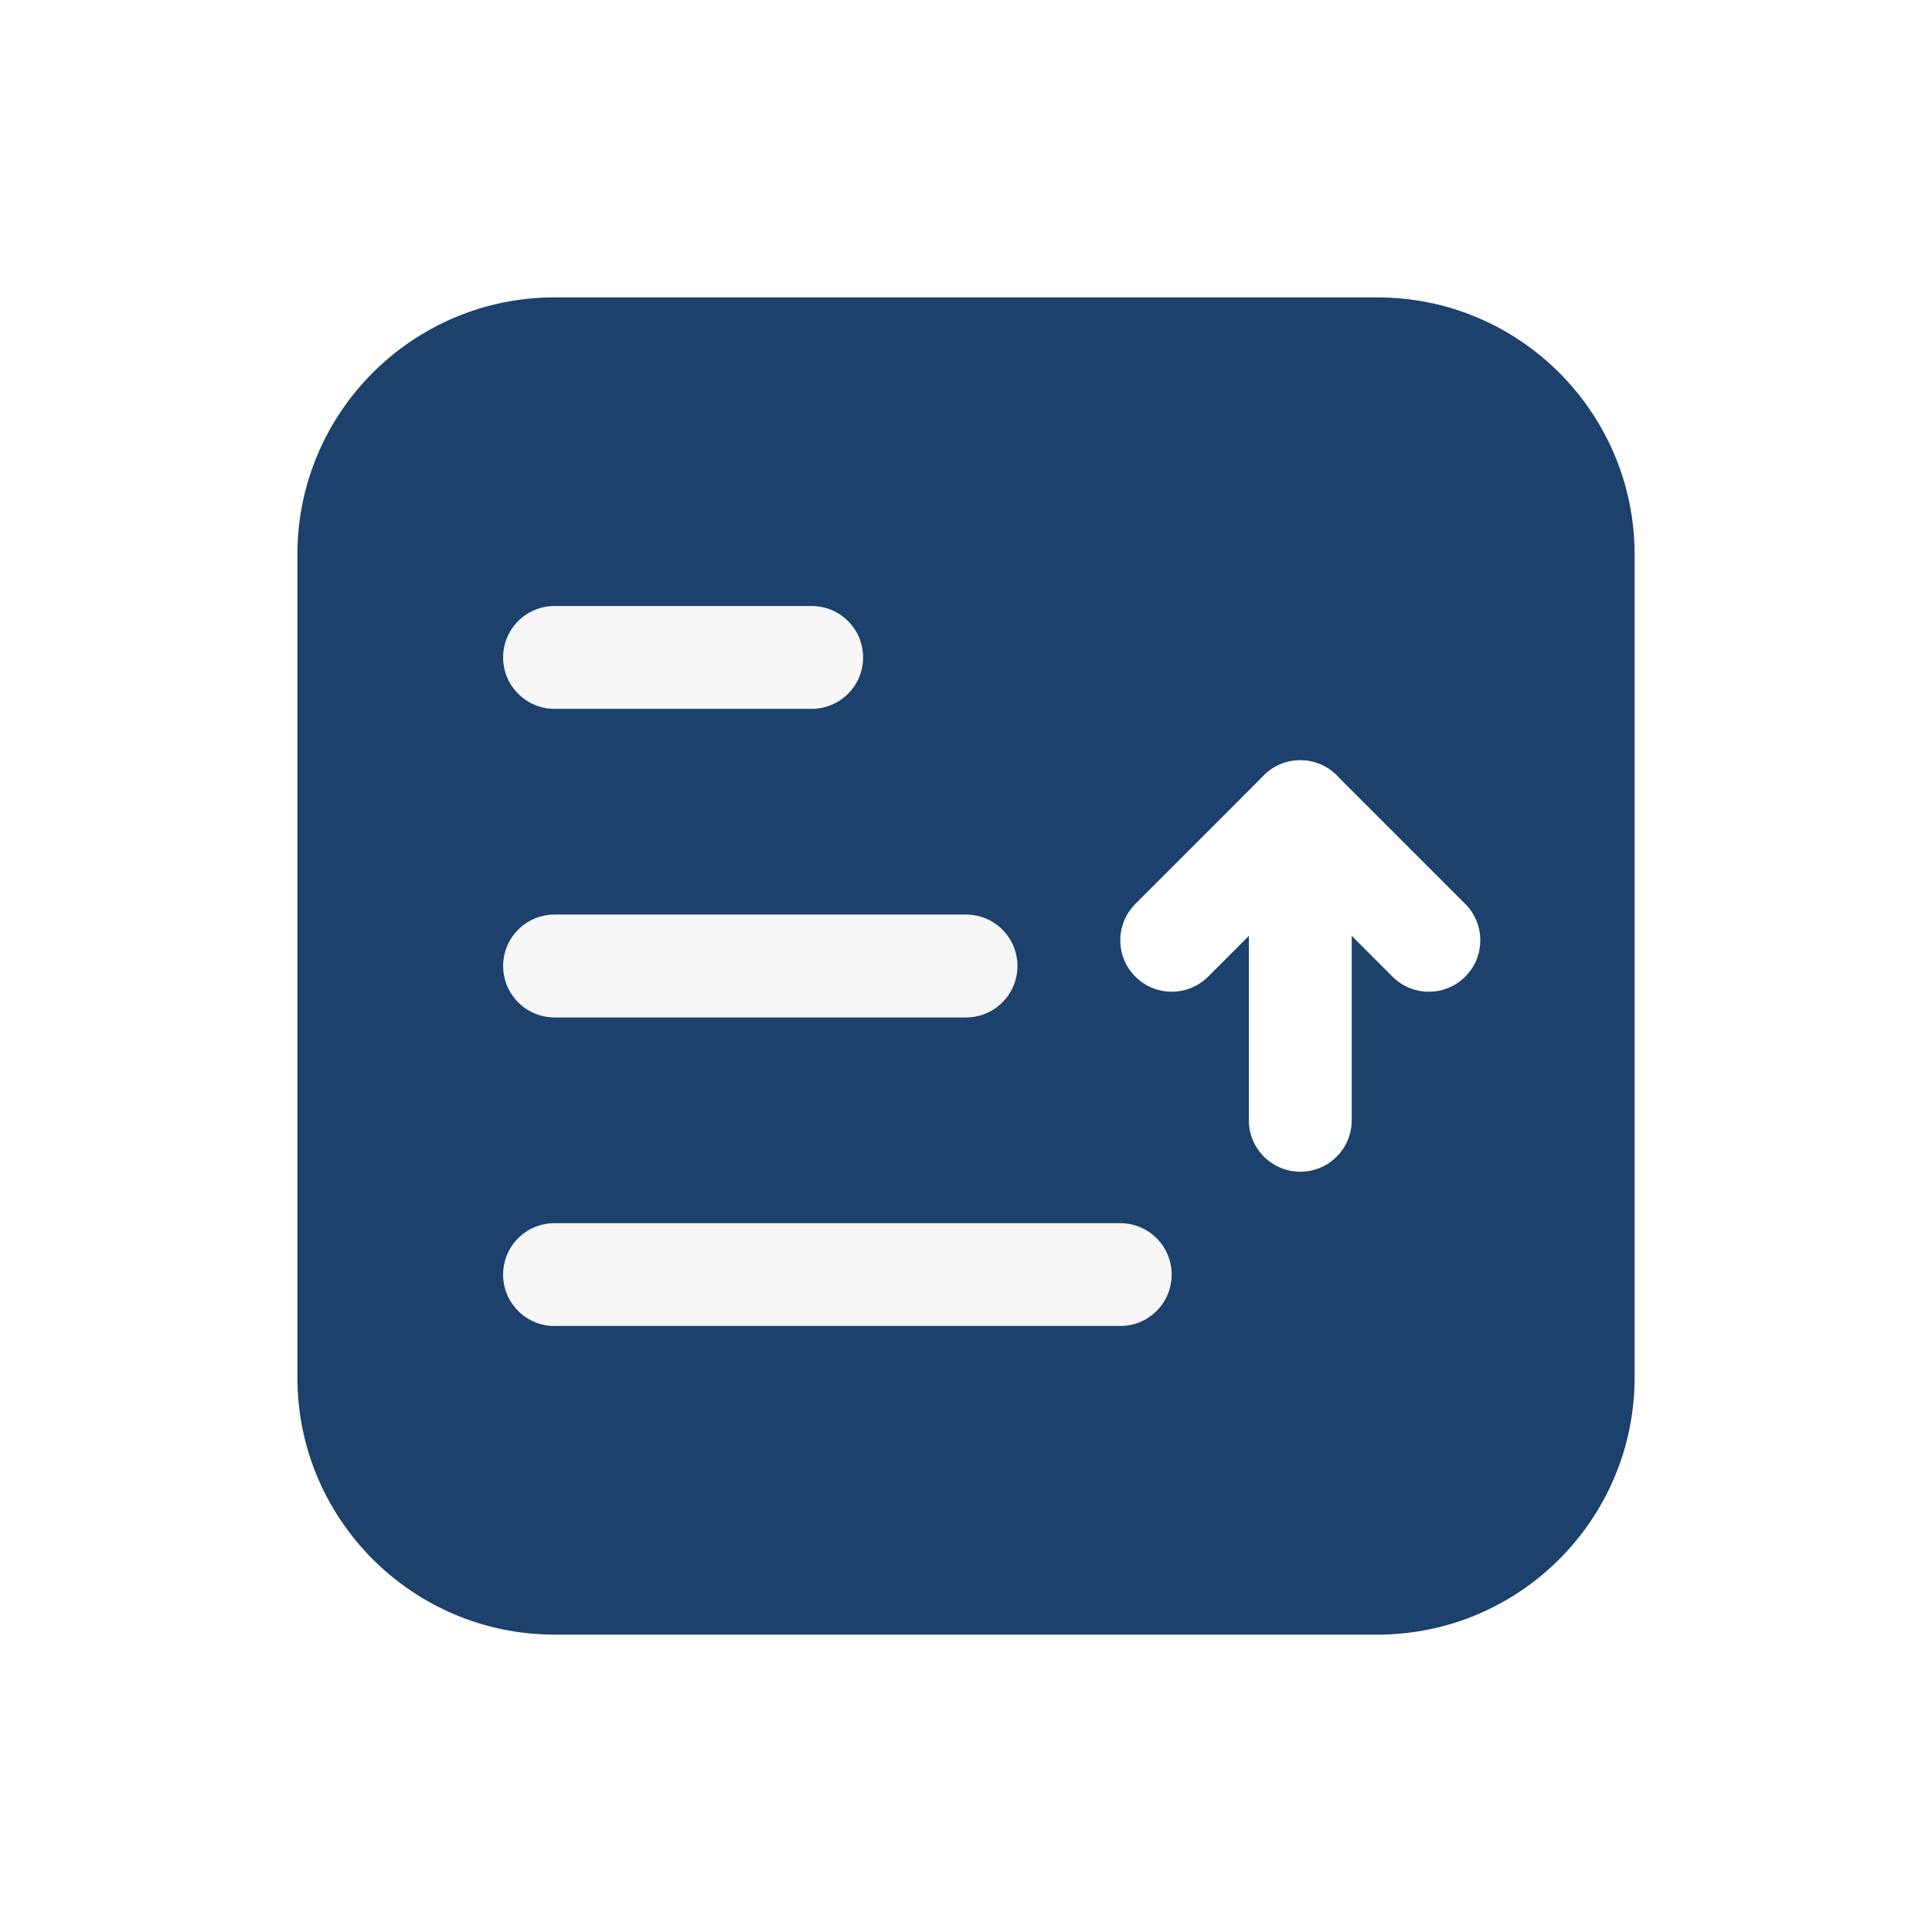<svg width="54" height="54" viewBox="0 0 54 54" fill="none" xmlns="http://www.w3.org/2000/svg">
<g filter="url(#filter0_d_218_980)">
<path fill-rule="evenodd" clip-rule="evenodd" d="M45.688 11.5C45.688 7.533 42.467 4.312 38.5 4.312H15.5C11.533 4.312 8.312 7.533 8.312 11.5V34.5C8.312 38.467 11.533 41.688 15.5 41.688H38.5C42.467 41.688 45.688 38.467 45.688 34.5V11.5Z" fill="#1C416D"/>
<path fill-rule="evenodd" clip-rule="evenodd" d="M34.906 18.688V27.312C34.906 28.106 35.55 28.75 36.344 28.75C37.137 28.75 37.781 28.106 37.781 27.312V18.688C37.781 17.894 37.137 17.25 36.344 17.25C35.55 17.25 34.906 17.894 34.906 18.688Z" fill="white"/>
<path fill-rule="evenodd" clip-rule="evenodd" d="M36.344 20.72L33.766 23.298C33.206 23.859 32.294 23.859 31.734 23.298C31.172 22.737 31.172 21.826 31.734 21.265L35.327 17.671C35.889 17.11 36.799 17.11 37.36 17.671L40.954 21.265C41.515 21.826 41.515 22.737 40.954 23.298C40.393 23.859 39.482 23.859 38.921 23.298L36.344 20.72Z" fill="white"/>
<path fill-rule="evenodd" clip-rule="evenodd" d="M15.5 24.438H27C27.794 24.438 28.438 23.794 28.438 23C28.438 22.206 27.794 21.562 27 21.562H15.5C14.707 21.562 14.063 22.206 14.063 23C14.063 23.794 14.707 24.438 15.5 24.438Z" fill="#F7F7F7"/>
<path fill-rule="evenodd" clip-rule="evenodd" d="M15.499 33.062H31.311C32.105 33.062 32.748 32.419 32.748 31.625C32.748 30.831 32.105 30.188 31.311 30.188H15.499C14.705 30.188 14.062 30.831 14.062 31.625C14.062 32.419 14.705 33.062 15.499 33.062Z" fill="#F7F7F7"/>
<path fill-rule="evenodd" clip-rule="evenodd" d="M15.499 15.812H22.687C23.48 15.812 24.124 15.168 24.124 14.375C24.124 13.582 23.48 12.938 22.687 12.938H15.499C14.706 12.938 14.062 13.582 14.062 14.375C14.062 15.168 14.706 15.812 15.499 15.812Z" fill="#F7F7F7"/>
</g>
<defs>
<filter id="filter0_d_218_980" x="0" y="0" width="54" height="54" filterUnits="userSpaceOnUse" color-interpolation-filters="sRGB">
<feFlood flood-opacity="0" result="BackgroundImageFix"/>
<feColorMatrix in="SourceAlpha" type="matrix" values="0 0 0 0 0 0 0 0 0 0 0 0 0 0 0 0 0 0 127 0" result="hardAlpha"/>
<feOffset dy="4"/>
<feGaussianBlur stdDeviation="2"/>
<feComposite in2="hardAlpha" operator="out"/>
<feColorMatrix type="matrix" values="0 0 0 0 0 0 0 0 0 0 0 0 0 0 0 0 0 0 0.25 0"/>
<feBlend mode="normal" in2="BackgroundImageFix" result="effect1_dropShadow_218_980"/>
<feBlend mode="normal" in="SourceGraphic" in2="effect1_dropShadow_218_980" result="shape"/>
</filter>
</defs>
</svg>
